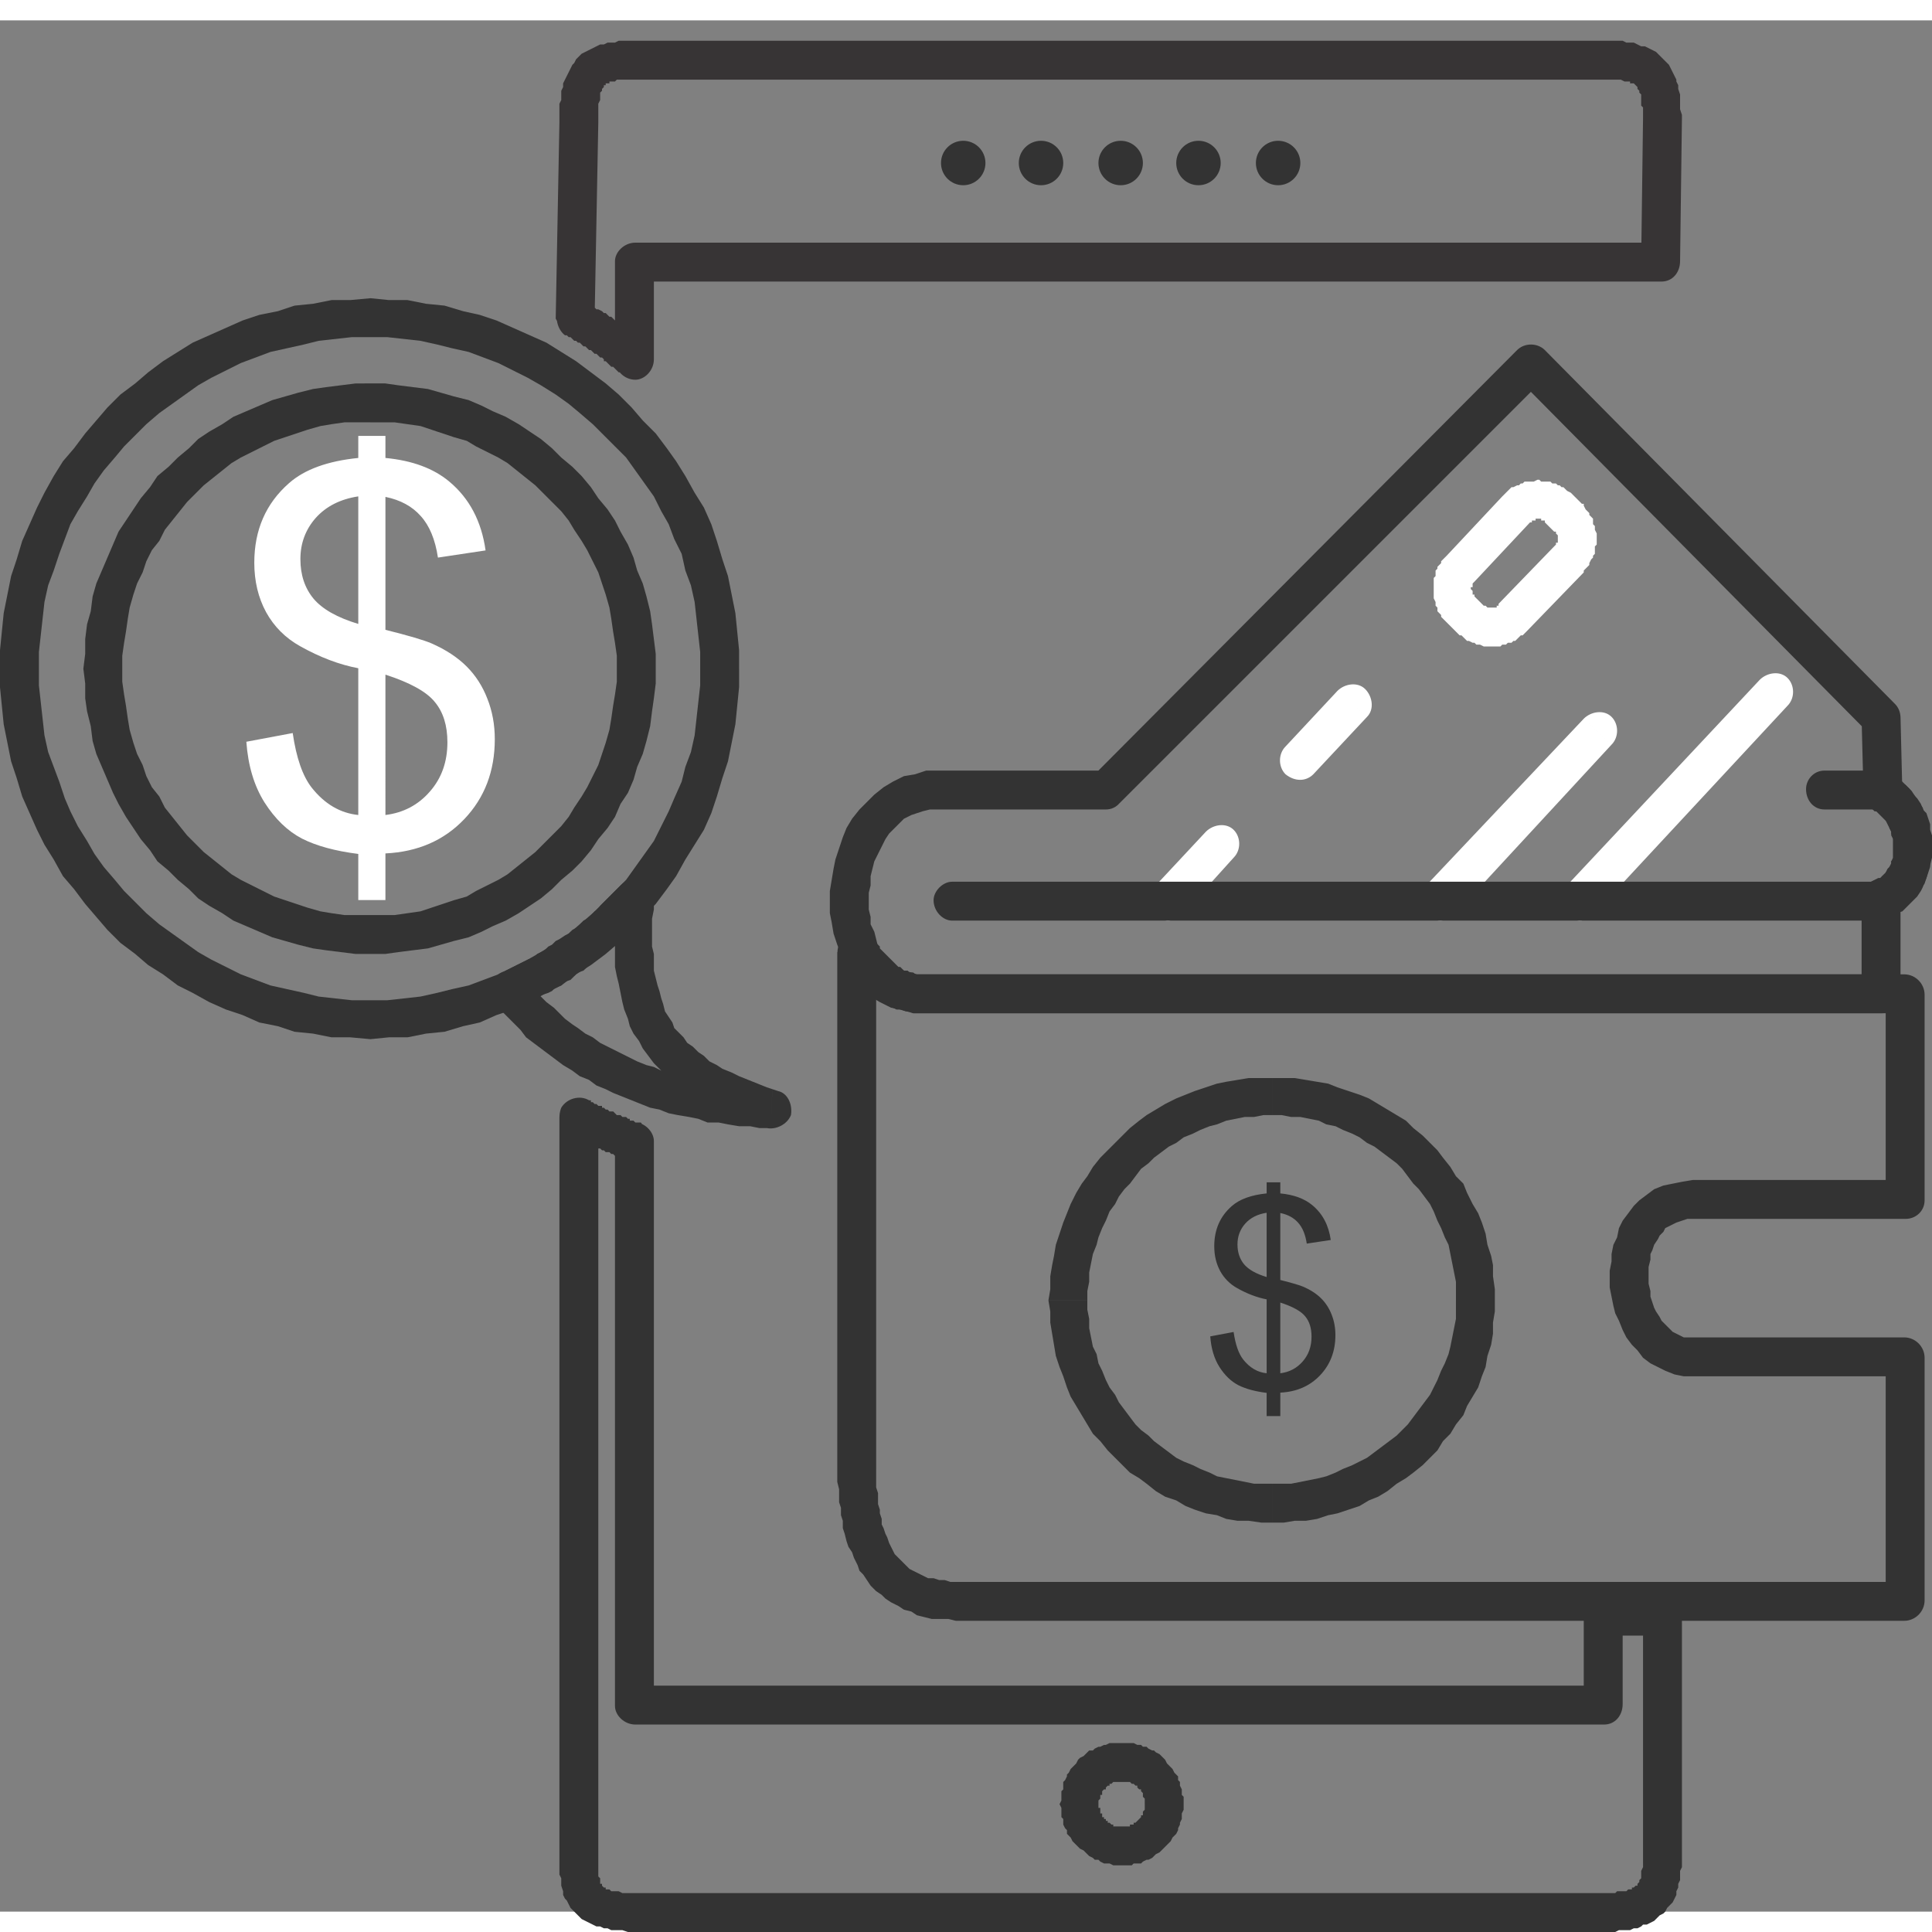 <?xml version="1.0" encoding="UTF-8"?>
<svg width="100px" height="100px" style="clip-rule:evenodd;fill-rule:evenodd;image-rendering:optimizeQuality;shape-rendering:geometricPrecision;text-rendering:geometricPrecision" version="1.1" viewBox="0 0 1043 1021" xmlns="http://www.w3.org/2000/svg" xmlns:cc="http://creativecommons.org/ns#" xmlns:dc="http://purl.org/dc/elements/1.1/" xmlns:rdf="http://www.w3.org/1999/02/22-rdf-syntax-ns#">
<rect x="0" y="0" width="1043" height="1021" fill="#808080" stroke="none"/>
<defs>
<style type="text/css"><![CDATA[
    .fil1 {fill:#373435;fill-rule:nonzero}
   ]]></style>
</defs>
<g>
<g transform="translate(0,11)">
<g transform="translate(0,-1.585e-4)" style="clip-rule:evenodd;fill-rule:evenodd;fill:#333;image-rendering:optimizeQuality;shape-rendering:geometricPrecision">
<path class="fil1" d="m399 339h-21v-9l-3-27-2-9-3-8-2-9-4-8-3-8-4-7-4-8-15-21-18-18-7-6-6-5-7-5-8-5-7-4-16-8-16-6-9-2-8-2-9-2-18-2h-9v-21l10 1h10l10 2 10 1 10 3 9 2 9 3 27 12 16 10 16 12 7 6 7 7 6 7 7 7 6 8 5 7 5 8 5 9 5 8 4 9 3 9 3 10 3 9 4 20 2 20zm-199 200v-21h9l18-2 9-2 8-2 9-2 16-6 16-8 7-4 8-5 7-5 6-5 7-6 18-18 15-21 8-16 3-7 4-9 2-8 3-8 2-9 3-27v-9h21v10l-2 20-4 20-3 9-3 10-3 9-4 9-10 16-5 9-5 7-6 8-7 7-6 7-7 7-7 6-8 6-8 5-8 6-8 4-9 5-9 4-9 3-9 4-9 2-10 3-10 1-10 2h-10zm-200-200h21v9l3 27 2 9 6 16 3 9 3 7 4 8 5 8 4 7 5 7 6 7 5 6 12 12 7 6 21 15 7 4 16 8 16 6 18 4 8 2 18 2h10v21l-11-1h-10l-10-2-10-1-9-3-10-2-9-4-9-3-9-4-9-5-8-4-8-6-8-5-7-6-8-6-7-7-12-14-6-8-6-7-5-9-5-8-4-8-8-18-3-10-3-9-4-20-2-20zm200-200v21h-10l-18 2-8 2-18 4-16 6-16 8-7 4-21 15-7 6-12 12-5 6-6 7-5 7-4 7-5 8-4 7-6 16-3 9-3 8-2 9-3 27v9h-21v-10l2-20 4-20 3-9 3-10 8-18 4-8 5-9 5-8 6-7 6-8 12-14 7-7 8-6 7-6 8-6 16-10 27-12 9-3 10-2 9-3 10-1 10-2h10z" style="fill:#333"/>
</g>
<path class="fil1" d="m343 109h554v21h-554l-11-11zm0 21c-6 0-11-5-11-11 0-5 5-10 11-10zm-11 42v-53h21v53l-17 8zm21 0c0 6-5 11-10 11-6 0-11-5-11-11zm-53-22h21l-5-9h1l2 2h1l2 2h1l2 1 1 1h1l2 2h1l3 3h1l3 3h1l4 4h1l6 6-13 15-1-1h-1l-3-3h-1l-3-3h-1v-1l-1-1h-1l-2-2h-1l-2-2h-1l-2-2h-1l-2-2h-1l-1-1h-1l-2-2h-1l-1-1h-1zm5 9c-4-3-6-10-3-15 3-5 9-6 14-3zm18-115-2 106h-21l2-106zm-21 0c0-6 5-10 11-10 5 0 10 5 10 10zm41-44v21h-10l-1 1h-3v1h-2v1h-1v1l-1 1v1l-1 1v4l-1 2v10h-21v-10l1-2v-5l1-2v-2l5-10 1-1 1-2 3-3 10-5h2l2-1h4l2-1h6zm0 0c5 0 10 5 10 10 0 6-5 11-10 11zm524 21h-524v-21h524zm0-21c6 0 11 5 11 10 0 6-5 11-11 11zm41 42h-21v-6l-1-1v-6l-1-1v-1l-1-1v-1l-2-2h-2v-1h-3l-2-1h-8v-21h9l2 1h4l4 2h2l6 3 7 7 4 8v1l1 2v2l1 3v8l1 3zm0 0c0 6-5 11-11 11-6 0-10-5-10-11zm-22 77 1-77h21l-1 77-10 11zm21 0c0 6-4 11-10 11-6 0-11-5-11-11z" style="clip-rule:evenodd;fill-rule:nonzero;fill:#373435;image-rendering:optimizeQuality;shape-rendering:geometricPrecision"/>
<path class="fil1" d="m323 581h-21l16-9h1v1h1l1 1h1l1 1h2v1h1l1 1h1l1 1h2l2 2h2l1 1h2l1 1h1v1h2l1 1h3l-7 20h-2l-1-1h-1l-1-1h-2l-1-1h-1l-1-1h-2l-1-1h-1l-1-1h-1l-1-1h-1l-1-1h-1l-1-1h-2l-1-1h-1l-2-2h-1l-1-1h-1l-1-1h-1zm-16 9c-5-3-6-9-4-14 3-5 10-7 15-4zm-5 393v-402h21v402zm21 0c0 6-5 10-10 10-6 0-11-4-11-10zm25 17v21h-9l-3-1h-6l-2-1h-2l-2-1h-2l-8-4-6-6-2-4-1-1-1-2v-2l-1-3v-4l-1-2v-7h21v8l1 1v3h1v1l1 1h1v1h2l1 1h4l2 1h10zm0 0c6 0 11 5 11 10 0 6-5 11-11 11zm516 21h-516v-21h516zm0-21c6 0 10 5 10 10 0 6-4 11-10 11zm23-17h21v3l-1 2v5l-1 2v2l-1 2v2l-2 4-3 3-1 2-1 1-2 1-3 3-4 2h-2l-1 1-2 1h-2l-2 1h-6l-2 1h-8v-21h8l1-1h5l1-1h2v-1h1l1-1h1v-1l1-1v-1l1-1v-4l1-2v-1zm0 0c0-5 4-10 10-10 6 0 11 5 11 10zm21-133v133h-21v-133l10-10zm-21 0c0-5 4-10 10-10 6 0 11 5 11 10zm-21-10h31v21h-31l-11-11zm0 21c-6 0-11-5-11-11 0-5 5-10 11-10zm-11 37v-48h21v48l-10 11zm21 0c0 6-4 11-10 11-6 0-11-5-11-11zm-533-10h523v21h-523l-11-10zm0 21c-6 0-11-5-11-10 0-6 5-11 11-11zm10-315v305h-21v-305l14-10zm-21 0c0-5 5-10 11-10 5 0 10 5 10 10z" style="clip-rule:evenodd;fill-rule:nonzero;fill:#333;image-rendering:optimizeQuality;shape-rendering:geometricPrecision"/>
<g transform="translate(0,-1.585e-4)" style="clip-rule:evenodd;fill-rule:evenodd;fill:#333;image-rendering:optimizeQuality;shape-rendering:geometricPrecision">
<path class="fil1" d="m639 952h-21v-3l-1-1v-2l-1-1v-1h-1l-1-1v-1h-1l-1-1h-1l-1-1h-4v-21h6l2 1h2l1 1h2l1 1 2 1h1l1 1 2 1 3 3 1 2 3 3 1 2 2 2v2l1 1v2l1 2v3l1 1v2zm-33 33v-21h4v-1h2v-1h1l3-3v-1h1v-2l1-1v-3h21v3l-1 2v3l-1 2v1l-1 2v1l-1 2-2 2-1 2-6 6-2 1-2 2-2 1h-1l-2 1-1 1h-4l-1 1h-4zm-34-33h21v2h1v3h1v2h1v1h1v1h1v1h1l1 1h1v1h5v21h-5l-2-1h-3l-2-1-1-1h-2l-1-1-2-1-3-3-2-1-4-4-1-2-2-2v-2l-1-1-1-2v-3l-1-1v-5zm34-33v21h-5l-1 1h-1v1h-1l-1 1v1h-1l-1 1v2h-1v2l-1 1v2h-21l1-2v-5l1-1v-4l1-1 1-2v-1l1-1 1-2 3-3 1-2 1-1 2-1 3-3h2l1-1 2-1h1l2-1h1l2-1h5z" style="fill:#333"/>
</g>
<circle class="fil1" cx="520" cy="66" r="12" style="clip-rule:evenodd;fill-rule:nonzero;fill:#333;image-rendering:optimizeQuality;shape-rendering:geometricPrecision"/>
<circle class="fil1" cx="562" cy="66" r="12" style="clip-rule:evenodd;fill-rule:nonzero;fill:#333;image-rendering:optimizeQuality;shape-rendering:geometricPrecision"/>
<circle class="fil1" cx="605" cy="66" r="12" style="clip-rule:evenodd;fill-rule:nonzero;fill:#333;image-rendering:optimizeQuality;shape-rendering:geometricPrecision"/>
<circle class="fil1" cx="647" cy="66" r="12" style="clip-rule:evenodd;fill-rule:nonzero;fill:#333;image-rendering:optimizeQuality;shape-rendering:geometricPrecision"/>
<circle class="fil1" cx="690" cy="66" r="12" style="clip-rule:evenodd;fill-rule:nonzero;fill:#333;image-rendering:optimizeQuality;shape-rendering:geometricPrecision"/>
<g transform="translate(0,-1.585e-4)" style="clip-rule:evenodd;fill-rule:evenodd;fill:#333;image-rendering:optimizeQuality;shape-rendering:geometricPrecision">
<path class="fil1" d="m473 492h-21l18-8 5 5v1l10 10h1l2 2h2l1 1h2l1 1h6v21h-7l-2-1h-2l-3-1h-2l-2-1-1-1-6-3-1-1-2-1-3-3-2-1-5-5v-1l-4-4v-1h-1l-1-1zm-17 8c-5-4-5-11-1-15s10-5 15-1zm-4 271v-279h21v279zm21 0c0 6-5 11-10 11-6 0-11-5-11-11zm43 61v21l-4-1h-9l-8-2-3-2-4-1-3-2-4-2-3-2-2-2-3-2-3-3-4-6-2-2-1-3-2-4-1-3-2-3-1-3-1-4-1-3v-4l-1-3v-4l-1-3v-7l-1-4v-7h21v10l1 3v6l1 3v2l1 3v3l1 2 1 3 1 2 1 3 3 6 8 8 10 5h3l3 1h3l3 1zm0 0c6 0 11 4 11 10s-5 11-11 11zm512 21h-512v-21h512l11 10zm0-21c6 0 11 4 11 10s-5 11-11 11zm11-121v131h-21v-131l10-11zm-21 0c0-6 5-11 10-11 6 0 11 5 11 11zm-104-11h114v21h-114zm0 21c-6 0-10-4-10-10s4-11 10-11zm0-106v21h-3l-6 2-6 3-1 2-2 2-1 2-2 3-1 3-1 2v3l-1 4v9l1 4v3l2 6 1 2 2 3 1 2 6 6 6 3h5v21h-5l-5-1-5-2-8-4-4-3-3-4-3-3-3-4-2-4-2-5-2-4-1-4-2-10v-9l1-5v-4l1-5 2-4 1-5 2-4 6-8 3-3 8-6 5-2 10-2zm0 0c6 0 10 5 10 11s-4 10-10 10zm115 21h-115v-21h115l10 11zm0-21c5 0 10 5 10 11s-5 10-10 10zm10-100v111h-21v-111l10-11zm-21 0c0-6 5-11 10-11 6 0 11 5 11 11zm-518-11h528v21h-528zm0 21c-6 0-10-5-10-10 0-6 4-11 10-11z" style="fill:#333"/>
</g>
<g transform="translate(0,-1.585e-4)" style="clip-rule:evenodd;fill-rule:evenodd;fill:#333;image-rendering:optimizeQuality;shape-rendering:geometricPrecision">
<path class="fil1" d="m499 504h517v21h-517zm0 21c-6 0-10-5-10-10 0-6 4-11 10-11zm8-131v21h-5l-4 1-6 2-4 2-8 8-2 3-6 12-2 8v5l-1 4v9l1 4v4l2 4 2 8 4 6 3 2 2 2 3 2 2 1 4 1 3 1h4v21h-6l-7-2-5-1-6-3-5-3-8-8-6-10-4-10-2-6-1-6-1-5v-12l2-12 1-5 4-12 2-5 3-5 4-5 8-8 5-4 5-3 6-3 6-1 6-2zm0 0c5 0 10 5 10 10 0 6-5 11-10 11zm90 21h-90v-21h90l7 18zm0-21c6 0 10 5 10 10 0 6-4 11-10 11zm237-212-230 230-14-15 229-230h15zm-15-15c4-4 11-4 15 0s4 11 0 15zm189 206-189-191 15-15 189 191 3 7zm15-15c4 4 4 11 0 15s-11 4-15 0zm-17 48-1-40 21-1 1 41-16 9zm21 0c0 6-5 10-11 10s-10-4-10-10zm-1 57h-21l8-10h1l1-1h1v-1h1l1-1v-1l2-2v-1l1-1v-2l1-1v-12l-1-2v-1l-1-2v-1l-1-2-6-6-2-1 10-18 3 1 2 2 3 2 2 2 2 3 2 2 2 3 1 3 2 2 2 6v3l1 3v11l-1 3v3l-2 6-1 2-1 3-1 2-2 3-8 8-9 3zm-8 10c-6 1-11-2-12-8-2-5 2-11 7-12zm-13 42v-52h21v52l-10 10zm21 0c0 5-4 10-10 10s-11-5-11-10z" style="fill:#333"/>
</g>
<g transform="translate(0,-1.585e-4)" style="clip-rule:evenodd;fill-rule:evenodd;fill:#333;image-rendering:optimizeQuality;shape-rendering:geometricPrecision">
<path class="fil1" d="m354 339h-21v-7l-1-7-1-6-1-7-1-6-2-7-4-12-6-12-3-5-4-6-3-5-4-5-14-14-15-12-5-3-12-6-5-3-7-2-18-6-14-2h-13v-21h8l7 1 16 2 14 4 8 2 7 3 6 3 7 3 7 4 12 8 6 5 5 5 6 5 5 5 5 6 4 6 5 6 4 6 3 6 4 7 3 7 2 7 3 7 2 7 2 8 1 7 2 16zm-154 154v-21h13l14-2 18-6 7-2 5-3 12-6 5-3 15-12 14-14 4-5 3-5 4-6 3-5 6-12 4-12 2-7 1-6 1-7 1-6 1-7v-7h21v8l-1 8-1 7-1 8-2 8-2 7-3 7-2 7-3 7-4 6-3 7-4 6-5 6-4 6-5 6-5 5-6 5-5 5-6 5-12 8-7 4-7 3-6 3-7 3-8 2-14 4-16 2-7 1zm-155-154h21v7l1 7 1 6 1 7 1 6 2 7 2 6 3 6 2 6 3 6 4 5 3 6 12 15 9 9 15 12 5 3 18 9 18 6 7 2 6 1 7 1h14v21h-8l-16-2-7-1-8-2-14-4-21-9-6-4-7-4-6-4-5-5-6-5-5-5-6-5-4-6-5-6-8-12-4-7-3-6-9-21-2-7-1-8-2-8-1-7v-8zm155-154v21h-14l-7 1-6 1-7 2-18 6-18 9-5 3-15 12-9 9-12 15-3 6-4 5-3 6-2 6-3 6-2 6-2 7-1 6-1 7-1 6-1 7v7h-21l1-8v-8l1-8 2-7 1-8 2-7 12-28 12-18 5-6 4-6 6-5 5-5 6-5 5-5 6-4 7-4 6-4 21-9 14-4 8-2 7-1 16-2z" style="fill:#333"/>
</g>
<g transform="translate(0,-1.585e-4)" style="clip-rule:evenodd;fill-rule:evenodd;fill:#333;image-rendering:optimizeQuality;shape-rendering:geometricPrecision">
<path class="fil1" d="m353 464-21-2 18 8-1 2-16 16-3 1-6 6-3 2-2 1-4 4-3 1-4 4-3 1-2 2-3 1-2 2-2 1-3 1-2 1-2 2-3 1-4 2-3 1-8-19 14-7 3-1 2-2 4-2 2-2 2-1 2-2 2-1 3-2 2-1 2-2 2-1 4-4 2-1 4-4 2-1 1-2 11-11zm-18-8c4-4 10-5 14-1 5 4 5 10 1 15zm81 131 1-21-3 21-18-6-5-3-6-2-5-3-4-2-5-3-8-6-10-10-6-8-2-4-3-4-2-4-1-4-2-5-1-4-2-10-1-4-1-5v-11l-1-5v-5l1-6v-11l21 2v5l-1 5v15l1 4v9l2 8 1 3 1 4 1 3 1 4 4 6 1 3 5 5 2 3 3 2 3 3 3 2 3 3 4 2 3 2 5 2 4 2 15 6 6 2zm4-20c5 1 8 7 7 13-2 5-8 8-13 7zm-149-64 8 19 4-16 3 3 3 4 6 6 4 3 6 6 4 3 3 2 4 3 4 2 4 3 20 10 5 2 4 1 4 2 5 1 5 2 4 1 25 5h5l6 1h10l-1 21h-6l-5-1h-6l-6-1-5-1h-6l-5-2-5-1-6-1-5-1-5-2-5-1-20-8-4-2-5-2-4-3-5-2-4-3-5-3-20-15-3-4-11-11-3-4zm-4 16c-4-4-3-11 2-15 4-3 11-3 14 2z" style="fill:#333"/>
</g>
<g transform="translate(-399.1 -75.287)" style="clip-rule:evenodd;fill-rule:evenodd;fill:#fff;image-rendering:optimizeQuality;shape-rendering:geometricPrecision">
<g class="fil1 " style="fill:#fff" aria-label="$">
<path d="m592.52 539.18v-24.889q-18.667-2.351-30.42-8.296-11.615-6.084-20.188-19.497-8.435-13.413-9.817-32.771l25.027-4.701q2.904 20.05 10.232 29.452 10.509 13.274 25.166 14.795v-79.231q-15.348-2.904-31.388-11.892-11.892-6.637-18.39-18.39-6.361-11.753-6.361-26.687 0-26.548 18.805-43.003 12.583-11.062 37.334-13.551v-11.892h14.657v11.892q21.709 2.074 34.43 12.721 16.316 13.551 19.635 37.196l-25.719 3.872q-2.212-14.657-9.264-22.4-6.914-7.882-19.082-10.371v71.764q18.805 4.701 24.889 7.329 11.615 5.116 18.943 12.445 7.329 7.329 11.2 17.422 4.01 10.094 4.01 21.847 0 25.857-16.455 43.141t-42.588 18.529v25.166zm0-217.92q-14.519 2.212-22.953 11.615-8.296 9.403-8.296 22.262 0 12.721 7.052 21.294 7.19 8.573 24.198 13.689zm14.657 172.01q14.519-1.798 23.921-12.583 9.541-10.785 9.541-26.687 0-13.551-6.775-21.709-6.637-8.296-26.687-14.795z" style="fill:#fff"/>
</g>
</g>
<g transform="translate(0,-1.585e-4)" style="clip-rule:evenodd;fill-rule:evenodd;fill:#333;image-rendering:optimizeQuality;shape-rendering:geometricPrecision">
<path class="fil1" d="m807 680h-21v-10l-4-20-2-4-2-5-2-4-2-5-2-4-6-8-3-3-6-8-3-3-12-9-4-2-4-3-4-2-5-2-4-2-5-1-4-2-10-2h-5l-5-1h-5v-20h12l18 3 5 2 12 4 5 2 20 12 4 4 5 4 8 8 3 4 4 5 3 5 4 4 2 5 3 6 3 5 2 5 2 6 1 6 2 6 1 5v6l1 7zm-120 120v-21h10l15-3 4-1 5-2 4-2 5-2 8-4 16-12 6-6 12-16 4-8 2-5 2-4 2-5 1-4 3-15v-10h21v6l-1 6v6l-1 6-2 6-1 6-2 5-2 6-6 10-2 5-4 5-3 5-4 4-3 5-8 8-5 4-4 3-5 3-5 4-5 3-5 2-5 3-12 4-5 1-6 2-6 1h-6l-6 1zm-121-120h21v5l1 5v5l2 10 2 4 1 5 2 4 2 5 2 4 3 4 2 4 9 12 3 3 4 3 3 3 12 9 4 2 5 2 4 2 5 2 4 2 20 4h10v21h-6l-7-1h-6l-6-1-5-2-6-1-6-2-5-2-5-3-6-2-5-3-5-4-4-3-5-3-12-12-4-5-4-4-12-20-2-5-2-6-2-5-2-6-3-18v-6zm121-120v20h-5l-5 1h-5l-10 2-5 2-4 1-5 2-4 2-5 2-4 3-4 2-8 6-3 3-4 3-6 8-3 3-3 4-2 4-3 4-2 5-2 4-2 5-1 4-2 5-2 10v5l-1 5v5h-21l1-6v-7l1-6 1-5 1-6 4-12 4-10 3-6 3-5 3-4 3-5 4-5 16-16 5-4 4-3 10-6 6-3 10-4 12-4 5-1 12-2h7z" style="fill:#333"/>
</g>
<g class="fil1 " transform="translate(0,-1.995e-4)" style="clip-rule:evenodd;fill-rule:nonzero;fill:#333;image-rendering:optimizeQuality;shape-rendering:geometricPrecision" aria-label="$">
<path d="m683.8 742.49v-12.537q-9.403-1.184-15.323-4.179-5.851-3.065-10.169-9.821-4.249-6.756-4.945-16.507l12.607-2.368q1.463 10.099 5.154 14.836 5.293 6.686 12.676 7.453v-39.91q-7.731-1.463-15.811-5.99-5.99-3.343-9.264-9.264-3.204-5.92-3.204-13.443 0-13.373 9.473-21.661 6.338-5.572 18.806-6.826v-5.99h7.383v5.99q10.935 1.045 17.343 6.408 8.219 6.826 9.89 18.736l-12.955 1.95q-1.114-7.383-4.667-11.283-3.482-3.97-9.612-5.224v36.149q9.473 2.368 12.537 3.692 5.851 2.577 9.542 6.269t5.642 8.776q2.02 5.085 2.02 11.005 0 13.025-8.289 21.731-8.288 8.706-21.452 9.333v12.676zm0-109.77q-7.313 1.114-11.562 5.851-4.179 4.736-4.179 11.214 0 6.408 3.552 10.726 3.622 4.318 12.189 6.895zm7.383 86.646q7.313-0.905 12.05-6.338 4.806-5.433 4.806-13.443 0-6.826-3.413-10.935-3.343-4.179-13.443-7.453z" style="fill:#333"/>
</g>
<g transform="translate(0,-1.585e-4)" style="clip-rule:evenodd;fill-rule:evenodd;fill:#fff;image-rendering:optimizeQuality;shape-rendering:geometricPrecision">
<path class="fil1" d="m785 472c-4 4-11 4-15 0s-5-10-1-15zm85-92-85 92-16-15 86-91zm-15-14c4-4 11-5 15-1s4 11 0 15z" style="fill:#fff"/>
</g>
<g transform="translate(0,-1.585e-4)" style="clip-rule:evenodd;fill-rule:evenodd;fill:#fff;image-rendering:optimizeQuality;shape-rendering:geometricPrecision">
<path class="fil1" d="m860 472c-4 4-10 4-15 0-4-4-4-10 0-15zm105-113-105 113-15-15 105-112zm-15-14c4-4 11-5 15-1s4 11 0 15z" style="fill:#fff"/>
</g>
<g transform="translate(0,-1.585e-4)" style="clip-rule:evenodd;fill-rule:evenodd;fill:#fff;image-rendering:optimizeQuality;shape-rendering:geometricPrecision">
<path class="fil1" d="m638 472c-4 4-11 4-15 0s-4-10 0-15zm13-45 15 14-28 31-15-15zm0 0c4-4 11-5 15-1s4 11 0 15zm58-31c-4 4-10 4-15 0-4-4-4-11 0-15zm13-45 16 14-29 31-15-15zm0 0c4-4 11-5 15-1s5 11 1 15z" style="fill:#fff"/>
</g>
<g transform="translate(0,-1.585e-4)" style="clip-rule:evenodd;fill-rule:evenodd;fill:#fff;image-rendering:optimizeQuality;shape-rendering:geometricPrecision">
<path class="fil1" d="m826 260-30 32-15-14 30-32zm23-15-15 15v-1h-2v-1h-3v1h-2v1h-1l-15-14 5-5h1l2-1h1l1-1h1l1-1h5l2-1h1l1 1h5l1 1h2l1 1h1l1 1h1l2 2 2 1zm-10 20-5-5 15-15 5 5zm16 22-16-14 1-1v-1h1v-4l-1-1v-1h-1l15-15h1v1l1 2 2 2v1l2 2v3l1 1v2l1 2v6l-1 1v4l-1 1v1l-1 1-1 2v1l-3 3zm-46 17 30-31 16 14-31 32zm-22 16 14-15h1l1 1h5v-1h1v-1l15 15-2 2h-1l-3 3h-1l-1 1h-2l-1 1h-2l-1 1h-9l-2-1h-2l-1-1h-1l-2-1h-1l-3-3h-1zm9-20 5 5-14 15-5-5zm-15-22 15 14-1 1v2h-1v1l1 1v2h1v1l-14 15-4-4v-1l-2-2v-2l-1-1v-2l-1-2v-11l1-1v-3l1-1v-1l2-2v-1l2-2z" style="fill:#fff"/>
</g>
<g transform="translate(0,-1.585e-4)" style="clip-rule:evenodd;fill-rule:evenodd;fill:#333;image-rendering:optimizeQuality;shape-rendering:geometricPrecision">
<path class="fil1" d="m514 475c-5 0-10-5-10-11 0-5 5-10 10-10zm492 0h-492v-21h492zm0-21c5 0 10 5 10 10 0 6-5 11-10 11zm3-39v-21h4l4 1 3 1 4 2 3 2 5 5 6 9 2 6 1 4 1 3 1 4v10l-1 4-1 3-1 4-1 3-4 6-6 6-6 4-4 2-4 1-5 1h-4v-21h4l4-2h1l3-3 1-2 1-1 1-2v-1l1-2v-10l-1-2v-2l-3-6-5-5h-1l-1-1h-1zm0 0c-6 0-11-5-11-11 0-5 5-10 11-10zm-24-21h24v21h-24zm0 21c-6 0-10-5-10-11 0-5 4-10 10-10z" style="fill:#333"/>
</g>
</g>
</g>
</svg>
